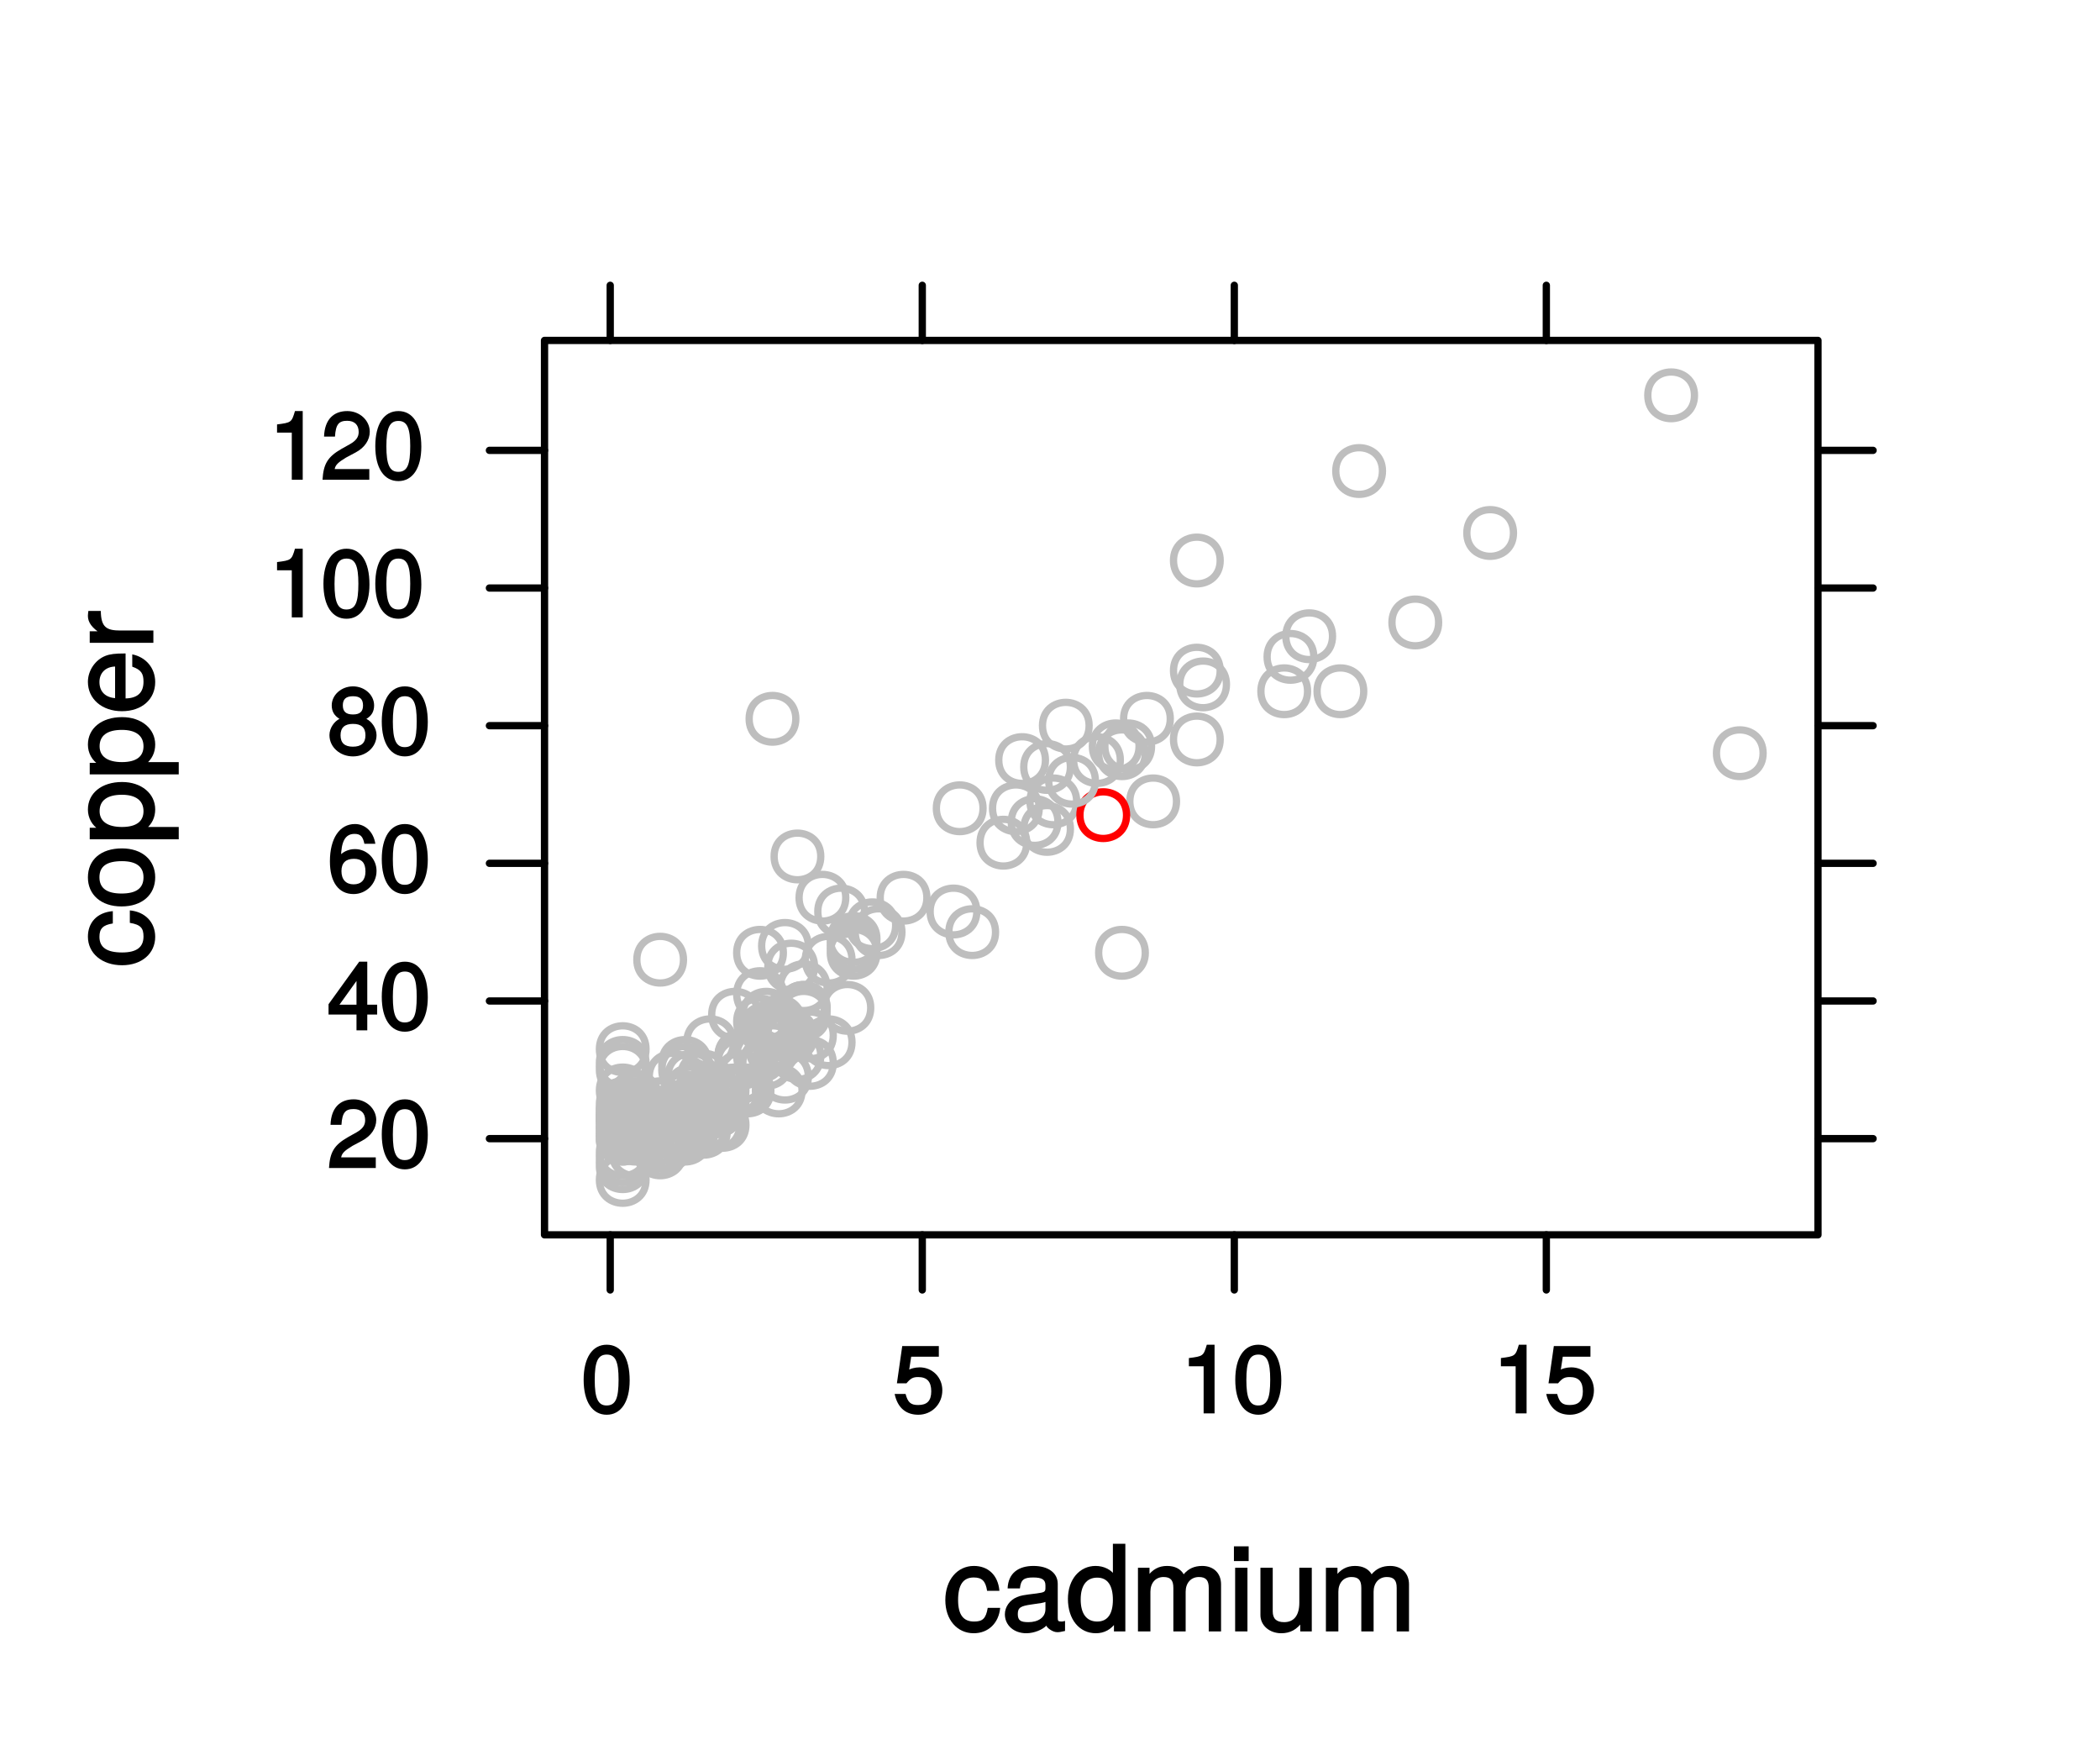 <?xml version="1.0" encoding="UTF-8"?>
<svg xmlns="http://www.w3.org/2000/svg" xmlns:xlink="http://www.w3.org/1999/xlink" width="216pt" height="180pt" viewBox="0 0 216 180" version="1.1">
<defs>
<g>
<symbol overflow="visible" id="glyph0-0">
<path style="stroke:none;" d=""/>
</symbol>
<symbol overflow="visible" id="glyph0-1">
<path style="stroke:none;" d="M 5.719 -2.422 L 4.594 -2.422 C 4.406 -1.281 4.031 -1.016 3.188 -1.016 C 2.078 -1.016 1.547 -1.734 1.547 -3.219 C 1.547 -4.781 2.062 -5.547 3.156 -5.547 C 4 -5.547 4.375 -5.188 4.531 -4.172 L 5.797 -4.172 C 5.656 -5.844 4.578 -6.734 3.172 -6.734 C 1.469 -6.734 0.234 -5.297 0.234 -3.219 C 0.234 -1.188 1.453 0.188 3.156 0.188 C 4.656 0.188 5.734 -0.859 5.875 -2.422 Z M 5.719 -2.422 "/>
</symbol>
<symbol overflow="visible" id="glyph0-2">
<path style="stroke:none;" d="M 6.547 -0.156 L 6.547 -1.078 C 6.312 -1.016 6.266 -1.016 6.203 -1.016 C 5.859 -1.016 5.797 -1.062 5.797 -1.375 L 5.797 -4.891 C 5.797 -6 4.844 -6.734 3.297 -6.734 C 1.781 -6.734 0.703 -6.016 0.641 -4.422 L 1.906 -4.422 C 2 -5.328 2.328 -5.547 3.266 -5.547 C 4.156 -5.547 4.531 -5.344 4.531 -4.734 L 4.531 -4.469 C 4.531 -4.062 4.422 -4.016 3.625 -3.906 C 2.203 -3.734 1.984 -3.688 1.609 -3.531 C 0.875 -3.234 0.359 -2.531 0.359 -1.766 C 0.359 -0.625 1.297 0.188 2.562 0.188 C 3.375 0.188 4.25 -0.188 4.625 -0.594 C 4.672 -0.391 5.25 0.078 5.734 0.078 C 5.938 0.078 6.094 0.062 6.547 -0.047 Z M 4.531 -2.297 C 4.531 -1.406 3.75 -0.953 2.781 -0.953 C 2 -0.953 1.688 -1.109 1.688 -1.781 C 1.688 -2.453 1.984 -2.609 3.062 -2.766 C 4.109 -2.906 4.328 -2.953 4.531 -3.031 Z M 4.531 -2.297 "/>
</symbol>
<symbol overflow="visible" id="glyph0-3">
<path style="stroke:none;" d="M 6.078 -0.125 L 6.078 -9.016 L 4.797 -9.016 L 4.797 -5.625 L 5.047 -5.719 C 4.625 -6.359 3.859 -6.734 3.016 -6.734 C 1.375 -6.734 0.172 -5.344 0.172 -3.344 C 0.172 -1.219 1.359 0.188 3.047 0.188 C 3.906 0.188 4.609 -0.188 5.141 -0.953 L 4.906 -1.062 L 4.906 0 L 6.078 0 Z M 4.797 -3.25 C 4.797 -1.797 4.25 -1.016 3.188 -1.016 C 2.094 -1.016 1.484 -1.812 1.484 -3.281 C 1.484 -4.734 2.094 -5.531 3.188 -5.531 C 4.266 -5.531 4.797 -4.703 4.797 -3.25 Z M 4.797 -3.25 "/>
</symbol>
<symbol overflow="visible" id="glyph0-4">
<path style="stroke:none;" d="M 9.25 -0.125 L 9.25 -4.844 C 9.25 -5.969 8.5 -6.734 7.312 -6.734 C 6.484 -6.734 5.875 -6.438 5.406 -5.875 C 5.109 -6.406 4.516 -6.734 3.703 -6.734 C 2.859 -6.734 2.203 -6.391 1.656 -5.625 L 1.891 -5.531 L 1.891 -6.547 L 0.703 -6.547 L 0.703 0 L 1.984 0 L 1.984 -4.078 C 1.984 -4.984 2.516 -5.594 3.328 -5.594 C 4.062 -5.594 4.344 -5.266 4.344 -4.469 L 4.344 0 L 5.609 0 L 5.609 -4.078 C 5.609 -4.984 6.156 -5.594 6.969 -5.594 C 7.703 -5.594 7.984 -5.25 7.984 -4.469 L 7.984 0 L 9.25 0 Z M 9.25 -0.125 "/>
</symbol>
<symbol overflow="visible" id="glyph0-5">
<path style="stroke:none;" d="M 1.969 -0.125 L 1.969 -6.547 L 0.703 -6.547 L 0.703 0 L 1.969 0 Z M 2.094 -7.375 L 2.094 -8.75 L 0.578 -8.75 L 0.578 -7.234 L 2.094 -7.234 Z M 2.094 -7.375 "/>
</symbol>
<symbol overflow="visible" id="glyph0-6">
<path style="stroke:none;" d="M 5.922 -0.125 L 5.922 -6.547 L 4.641 -6.547 L 4.641 -2.953 C 4.641 -1.672 4.109 -0.953 3.078 -0.953 C 2.281 -0.953 1.906 -1.312 1.906 -2.062 L 1.906 -6.547 L 0.641 -6.547 L 0.641 -1.672 C 0.641 -0.625 1.562 0.188 2.781 0.188 C 3.703 0.188 4.391 -0.188 4.984 -1.016 L 4.734 -1.109 L 4.734 0 L 5.922 0 Z M 5.922 -0.125 "/>
</symbol>
<symbol overflow="visible" id="glyph1-0">
<path style="stroke:none;" d=""/>
</symbol>
<symbol overflow="visible" id="glyph1-1">
<path style="stroke:none;" d="M -2.422 -5.719 L -2.422 -4.594 C -1.281 -4.406 -1.016 -4.031 -1.016 -3.188 C -1.016 -2.078 -1.734 -1.547 -3.219 -1.547 C -4.781 -1.547 -5.547 -2.062 -5.547 -3.156 C -5.547 -4 -5.188 -4.375 -4.172 -4.531 L -4.172 -5.797 C -5.844 -5.656 -6.734 -4.578 -6.734 -3.172 C -6.734 -1.469 -5.297 -0.234 -3.219 -0.234 C -1.188 -0.234 0.188 -1.453 0.188 -3.156 C 0.188 -4.656 -0.859 -5.734 -2.422 -5.875 Z M -2.422 -5.719 "/>
</symbol>
<symbol overflow="visible" id="glyph1-2">
<path style="stroke:none;" d="M -3.234 -6.25 C -5.406 -6.25 -6.734 -5.078 -6.734 -3.266 C -6.734 -1.5 -5.391 -0.281 -3.281 -0.281 C -1.156 -0.281 0.188 -1.484 0.188 -3.281 C 0.188 -5.047 -1.156 -6.25 -3.234 -6.25 Z M -3.234 -4.938 C -1.766 -4.938 -1.016 -4.375 -1.016 -3.281 C -1.016 -2.156 -1.75 -1.609 -3.281 -1.609 C -4.781 -1.609 -5.547 -2.156 -5.547 -3.281 C -5.547 -4.406 -4.797 -4.938 -3.234 -4.938 Z M -3.234 -4.938 "/>
</symbol>
<symbol overflow="visible" id="glyph1-3">
<path style="stroke:none;" d="M -3.219 -6.406 C -5.328 -6.406 -6.734 -5.25 -6.734 -3.578 C -6.734 -2.719 -6.312 -1.938 -5.562 -1.469 L -5.469 -1.703 L -6.547 -1.703 L -6.547 -0.516 L 2.609 -0.516 L 2.609 -1.781 L -0.891 -1.781 L -0.797 -1.547 C -0.141 -2.078 0.188 -2.766 0.188 -3.594 C 0.188 -5.203 -1.219 -6.406 -3.219 -6.406 Z M -3.234 -5.094 C -1.812 -5.094 -1.016 -4.5 -1.016 -3.406 C -1.016 -2.359 -1.75 -1.781 -3.234 -1.781 C -4.703 -1.781 -5.531 -2.359 -5.531 -3.406 C -5.531 -4.516 -4.734 -5.094 -3.234 -5.094 Z M -3.234 -5.094 "/>
</symbol>
<symbol overflow="visible" id="glyph1-4">
<path style="stroke:none;" d="M -2.984 -6.281 C -3.906 -6.281 -4.469 -6.219 -4.938 -6.031 C -5.969 -5.625 -6.734 -4.531 -6.734 -3.359 C -6.734 -1.609 -5.297 -0.344 -3.234 -0.344 C -1.172 -0.344 0.188 -1.578 0.188 -3.344 C 0.188 -4.781 -0.766 -5.906 -2.172 -6.188 L -2.172 -4.922 C -1.219 -4.594 -1.016 -4.172 -1.016 -3.375 C -1.016 -2.328 -1.547 -1.688 -2.859 -1.656 L -2.859 -6.281 Z M -3.781 -5.188 C -3.781 -5.188 -3.922 -4.984 -3.938 -4.984 L -3.938 -1.688 C -4.922 -1.766 -5.547 -2.344 -5.547 -3.344 C -5.547 -4.328 -4.859 -4.938 -3.875 -4.938 Z M -3.781 -5.188 "/>
</symbol>
<symbol overflow="visible" id="glyph1-5">
<path style="stroke:none;" d="M -5.547 -3.984 L -6.688 -3.984 C -6.719 -3.688 -6.734 -3.594 -6.734 -3.469 C -6.734 -2.812 -6.312 -2.219 -5.375 -1.641 L -5.281 -1.891 L -6.547 -1.891 L -6.547 -0.703 L 0 -0.703 L 0 -1.969 L -3.391 -1.969 C -4.812 -1.969 -5.391 -2.297 -5.406 -3.984 Z M -5.547 -3.984 "/>
</symbol>
<symbol overflow="visible" id="glyph2-0">
<path style="stroke:none;" d=""/>
</symbol>
<symbol overflow="visible" id="glyph2-1">
<path style="stroke:none;" d="M 5.031 -4.938 C 5.031 -6.078 4.016 -7.062 2.719 -7.062 C 1.328 -7.062 0.391 -6.219 0.328 -4.438 L 1.453 -4.438 C 1.531 -5.703 1.859 -6.062 2.703 -6.062 C 3.469 -6.062 3.891 -5.641 3.891 -4.906 C 3.891 -4.375 3.609 -4.016 3.016 -3.672 L 2.125 -3.172 C 0.703 -2.359 0.266 -1.625 0.172 0 L 4.984 0 L 4.984 -1.094 L 1.422 -1.094 C 1.5 -1.516 1.766 -1.781 2.594 -2.281 L 3.562 -2.797 C 4.516 -3.297 5.031 -4.094 5.031 -4.938 Z M 5.031 -4.938 "/>
</symbol>
<symbol overflow="visible" id="glyph2-2">
<path style="stroke:none;" d="M 5 -3.391 C 5 -5.75 4.109 -7.062 2.641 -7.062 C 1.172 -7.062 0.266 -5.734 0.266 -3.453 C 0.266 -1.156 1.188 0.141 2.641 0.141 C 4.078 0.141 5 -1.156 5 -3.391 Z M 3.859 -3.469 C 3.859 -1.547 3.562 -0.812 2.625 -0.812 C 1.734 -0.812 1.406 -1.578 1.406 -3.438 C 1.406 -5.312 1.734 -6.047 2.641 -6.047 C 3.547 -6.047 3.859 -5.297 3.859 -3.469 Z M 3.859 -3.469 "/>
</symbol>
<symbol overflow="visible" id="glyph2-3">
<path style="stroke:none;" d="M 5.125 -1.75 L 5.125 -2.641 L 4.109 -2.641 L 4.109 -7.062 L 3.281 -7.062 L 0.125 -2.688 L 0.125 -1.625 L 3 -1.625 L 3 0 L 4.109 0 L 4.109 -1.625 L 5.125 -1.625 Z M 3.141 -2.641 L 1.25 -2.641 L 3.234 -5.406 L 3 -5.484 L 3 -2.641 Z M 3.141 -2.641 "/>
</symbol>
<symbol overflow="visible" id="glyph2-4">
<path style="stroke:none;" d="M 5.062 -2.234 C 5.062 -3.5 4.062 -4.484 2.844 -4.484 C 2.172 -4.484 1.531 -4.188 1.172 -3.688 L 1.406 -3.594 C 1.422 -5.25 1.828 -6.047 2.797 -6.047 C 3.391 -6.047 3.656 -5.797 3.812 -5.031 L 4.938 -5.031 C 4.75 -6.266 3.891 -7.062 2.844 -7.062 C 1.266 -7.062 0.266 -5.594 0.266 -3.219 C 0.266 -1.109 1.141 0.141 2.703 0.141 C 3.984 0.141 5.062 -0.906 5.062 -2.234 Z M 3.922 -2.172 C 3.922 -1.312 3.484 -0.859 2.703 -0.859 C 1.922 -0.859 1.453 -1.344 1.453 -2.219 C 1.453 -3.062 1.906 -3.484 2.734 -3.484 C 3.547 -3.484 3.922 -3.078 3.922 -2.172 Z M 3.922 -2.172 "/>
</symbol>
<symbol overflow="visible" id="glyph2-5">
<path style="stroke:none;" d="M 5.062 -2.047 C 5.062 -2.797 4.531 -3.469 4.016 -3.719 C 4.547 -4.031 4.812 -4.469 4.812 -5.109 C 4.812 -6.172 3.844 -7.062 2.641 -7.062 C 1.438 -7.062 0.453 -6.172 0.453 -5.109 C 0.453 -4.484 0.719 -4.047 1.25 -3.719 C 0.734 -3.469 0.219 -2.797 0.219 -2.047 C 0.219 -0.812 1.297 0.141 2.641 0.141 C 3.984 0.141 5.062 -0.812 5.062 -2.047 Z M 3.672 -5.094 C 3.672 -4.469 3.344 -4.172 2.641 -4.172 C 1.922 -4.172 1.594 -4.469 1.594 -5.109 C 1.594 -5.75 1.922 -6.047 2.641 -6.047 C 3.359 -6.047 3.672 -5.75 3.672 -5.094 Z M 3.922 -2.031 C 3.922 -1.234 3.484 -0.859 2.625 -0.859 C 1.797 -0.859 1.359 -1.234 1.359 -2.031 C 1.359 -2.828 1.797 -3.203 2.641 -3.203 C 3.484 -3.203 3.922 -2.828 3.922 -2.031 Z M 3.922 -2.031 "/>
</symbol>
<symbol overflow="visible" id="glyph2-6">
<path style="stroke:none;" d="M 3.469 -0.125 L 3.469 -7.062 L 2.672 -7.062 C 2.328 -5.891 2.281 -5.875 0.828 -5.688 L 0.828 -4.844 L 2.344 -4.844 L 2.344 0 L 3.469 0 Z M 3.469 -0.125 "/>
</symbol>
<symbol overflow="visible" id="glyph2-7">
<path style="stroke:none;" d="M 5.062 -2.375 C 5.062 -3.719 4.031 -4.734 2.719 -4.734 C 2.25 -4.734 1.75 -4.578 1.656 -4.5 L 1.859 -5.828 L 4.703 -5.828 L 4.703 -6.922 L 0.938 -6.922 L 0.391 -3.094 L 1.375 -3.094 C 1.812 -3.609 2.047 -3.734 2.578 -3.734 C 3.484 -3.734 3.922 -3.266 3.922 -2.266 C 3.922 -1.281 3.484 -0.859 2.578 -0.859 C 1.828 -0.859 1.516 -1.109 1.281 -2 L 0.156 -2 C 0.469 -0.516 1.375 0.141 2.594 0.141 C 3.969 0.141 5.062 -0.938 5.062 -2.375 Z M 5.062 -2.375 "/>
</symbol>
</g>
</defs>
<g id="surface1831">
<rect x="0" y="0" width="216" height="180" style="fill:rgb(100%,100%,100%);fill-opacity:1;stroke:none;"/>
<g style="fill:rgb(0%,0%,0%);fill-opacity:1;">
  <use xlink:href="#glyph0-1" x="97" y="167.776"/>
  <use xlink:href="#glyph0-2" x="103" y="167.776"/>
  <use xlink:href="#glyph0-3" x="109.672" y="167.776"/>
  <use xlink:href="#glyph0-4" x="116.344" y="167.776"/>
  <use xlink:href="#glyph0-5" x="126.34" y="167.776"/>
  <use xlink:href="#glyph0-6" x="129.004" y="167.776"/>
  <use xlink:href="#glyph0-4" x="135.676" y="167.776"/>
</g>
<g style="fill:rgb(0%,0%,0%);fill-opacity:1;">
  <use xlink:href="#glyph1-1" x="15.776" y="99.5"/>
  <use xlink:href="#glyph1-2" x="15.776" y="93.5"/>
  <use xlink:href="#glyph1-3" x="15.776" y="86.828"/>
  <use xlink:href="#glyph1-3" x="15.776" y="80.156"/>
  <use xlink:href="#glyph1-4" x="15.776" y="73.484"/>
  <use xlink:href="#glyph1-5" x="15.776" y="66.812"/>
</g>
<path style="fill:none;stroke-width:0.75;stroke-linecap:round;stroke-linejoin:round;stroke:rgb(0%,0%,0%);stroke-opacity:1;stroke-miterlimit:10;" d="M 62.766 35.008 L 62.766 29.34 "/>
<path style="fill:none;stroke-width:0.75;stroke-linecap:round;stroke-linejoin:round;stroke:rgb(0%,0%,0%);stroke-opacity:1;stroke-miterlimit:10;" d="M 94.863 35.008 L 94.863 29.34 "/>
<path style="fill:none;stroke-width:0.75;stroke-linecap:round;stroke-linejoin:round;stroke:rgb(0%,0%,0%);stroke-opacity:1;stroke-miterlimit:10;" d="M 126.957 35.008 L 126.957 29.34 "/>
<path style="fill:none;stroke-width:0.75;stroke-linecap:round;stroke-linejoin:round;stroke:rgb(0%,0%,0%);stroke-opacity:1;stroke-miterlimit:10;" d="M 159.051 35.008 L 159.051 29.34 "/>
<path style="fill:none;stroke-width:0.75;stroke-linecap:round;stroke-linejoin:round;stroke:rgb(0%,0%,0%);stroke-opacity:1;stroke-miterlimit:10;" d="M 56.008 117.098 L 50.34 117.098 "/>
<path style="fill:none;stroke-width:0.75;stroke-linecap:round;stroke-linejoin:round;stroke:rgb(0%,0%,0%);stroke-opacity:1;stroke-miterlimit:10;" d="M 56.008 102.941 L 50.34 102.941 "/>
<path style="fill:none;stroke-width:0.75;stroke-linecap:round;stroke-linejoin:round;stroke:rgb(0%,0%,0%);stroke-opacity:1;stroke-miterlimit:10;" d="M 56.008 88.785 L 50.34 88.785 "/>
<path style="fill:none;stroke-width:0.75;stroke-linecap:round;stroke-linejoin:round;stroke:rgb(0%,0%,0%);stroke-opacity:1;stroke-miterlimit:10;" d="M 56.008 74.629 L 50.34 74.629 "/>
<path style="fill:none;stroke-width:0.75;stroke-linecap:round;stroke-linejoin:round;stroke:rgb(0%,0%,0%);stroke-opacity:1;stroke-miterlimit:10;" d="M 56.008 60.473 L 50.34 60.473 "/>
<path style="fill:none;stroke-width:0.75;stroke-linecap:round;stroke-linejoin:round;stroke:rgb(0%,0%,0%);stroke-opacity:1;stroke-miterlimit:10;" d="M 56.008 46.316 L 50.34 46.316 "/>
<g style="fill:rgb(0%,0%,0%);fill-opacity:1;">
  <use xlink:href="#glyph2-1" x="33.668" y="120.117"/>
  <use xlink:href="#glyph2-2" x="39.002" y="120.117"/>
</g>
<g style="fill:rgb(0%,0%,0%);fill-opacity:1;">
  <use xlink:href="#glyph2-3" x="33.668" y="105.961"/>
  <use xlink:href="#glyph2-2" x="39.002" y="105.961"/>
</g>
<g style="fill:rgb(0%,0%,0%);fill-opacity:1;">
  <use xlink:href="#glyph2-4" x="33.668" y="91.805"/>
  <use xlink:href="#glyph2-2" x="39.002" y="91.805"/>
</g>
<g style="fill:rgb(0%,0%,0%);fill-opacity:1;">
  <use xlink:href="#glyph2-5" x="33.668" y="77.648"/>
  <use xlink:href="#glyph2-2" x="39.002" y="77.648"/>
</g>
<g style="fill:rgb(0%,0%,0%);fill-opacity:1;">
  <use xlink:href="#glyph2-6" x="27.668" y="63.492"/>
  <use xlink:href="#glyph2-2" x="33.002" y="63.492"/>
  <use xlink:href="#glyph2-2" x="38.336" y="63.492"/>
</g>
<g style="fill:rgb(0%,0%,0%);fill-opacity:1;">
  <use xlink:href="#glyph2-6" x="27.668" y="49.336"/>
  <use xlink:href="#glyph2-1" x="33.002" y="49.336"/>
  <use xlink:href="#glyph2-2" x="38.336" y="49.336"/>
</g>
<path style="fill:none;stroke-width:0.75;stroke-linecap:round;stroke-linejoin:round;stroke:rgb(0%,0%,0%);stroke-opacity:1;stroke-miterlimit:10;" d="M 62.766 126.992 L 62.766 132.66 "/>
<path style="fill:none;stroke-width:0.75;stroke-linecap:round;stroke-linejoin:round;stroke:rgb(0%,0%,0%);stroke-opacity:1;stroke-miterlimit:10;" d="M 94.863 126.992 L 94.863 132.66 "/>
<path style="fill:none;stroke-width:0.75;stroke-linecap:round;stroke-linejoin:round;stroke:rgb(0%,0%,0%);stroke-opacity:1;stroke-miterlimit:10;" d="M 126.957 126.992 L 126.957 132.66 "/>
<path style="fill:none;stroke-width:0.75;stroke-linecap:round;stroke-linejoin:round;stroke:rgb(0%,0%,0%);stroke-opacity:1;stroke-miterlimit:10;" d="M 159.051 126.992 L 159.051 132.66 "/>
<g style="fill:rgb(0%,0%,0%);fill-opacity:1;">
  <use xlink:href="#glyph2-2" x="59.766" y="145.352"/>
</g>
<g style="fill:rgb(0%,0%,0%);fill-opacity:1;">
  <use xlink:href="#glyph2-7" x="91.863" y="145.352"/>
</g>
<g style="fill:rgb(0%,0%,0%);fill-opacity:1;">
  <use xlink:href="#glyph2-6" x="121.457" y="145.352"/>
  <use xlink:href="#glyph2-2" x="126.791" y="145.352"/>
</g>
<g style="fill:rgb(0%,0%,0%);fill-opacity:1;">
  <use xlink:href="#glyph2-6" x="153.551" y="145.352"/>
  <use xlink:href="#glyph2-7" x="158.885" y="145.352"/>
</g>
<path style="fill:none;stroke-width:0.75;stroke-linecap:round;stroke-linejoin:round;stroke:rgb(0%,0%,0%);stroke-opacity:1;stroke-miterlimit:10;" d="M 186.992 117.098 L 192.66 117.098 "/>
<path style="fill:none;stroke-width:0.75;stroke-linecap:round;stroke-linejoin:round;stroke:rgb(0%,0%,0%);stroke-opacity:1;stroke-miterlimit:10;" d="M 186.992 102.941 L 192.66 102.941 "/>
<path style="fill:none;stroke-width:0.75;stroke-linecap:round;stroke-linejoin:round;stroke:rgb(0%,0%,0%);stroke-opacity:1;stroke-miterlimit:10;" d="M 186.992 88.785 L 192.66 88.785 "/>
<path style="fill:none;stroke-width:0.75;stroke-linecap:round;stroke-linejoin:round;stroke:rgb(0%,0%,0%);stroke-opacity:1;stroke-miterlimit:10;" d="M 186.992 74.629 L 192.66 74.629 "/>
<path style="fill:none;stroke-width:0.75;stroke-linecap:round;stroke-linejoin:round;stroke:rgb(0%,0%,0%);stroke-opacity:1;stroke-miterlimit:10;" d="M 186.992 60.473 L 192.66 60.473 "/>
<path style="fill:none;stroke-width:0.75;stroke-linecap:round;stroke-linejoin:round;stroke:rgb(0%,0%,0%);stroke-opacity:1;stroke-miterlimit:10;" d="M 186.992 46.316 L 192.66 46.316 "/>
<path style="fill:none;stroke-width:0.75;stroke-linecap:round;stroke-linejoin:round;stroke:rgb(74.51%,74.51%,74.51%);stroke-opacity:1;stroke-miterlimit:10;" d="M 140.27 71.09 C 140.27 74.289 135.469 74.289 135.469 71.09 C 135.469 67.891 140.27 67.891 140.27 71.09 "/>
<path style="fill:none;stroke-width:0.75;stroke-linecap:round;stroke-linejoin:round;stroke:rgb(74.51%,74.51%,74.51%);stroke-opacity:1;stroke-miterlimit:10;" d="M 120.371 73.922 C 120.371 77.121 115.57 77.121 115.57 73.922 C 115.57 70.723 120.371 70.723 120.371 73.922 "/>
<path style="fill:none;stroke-width:0.75;stroke-linecap:round;stroke-linejoin:round;stroke:rgb(74.51%,74.51%,74.51%);stroke-opacity:1;stroke-miterlimit:10;" d="M 106.891 83.125 C 106.891 86.324 102.09 86.324 102.09 83.125 C 102.09 79.922 106.891 79.922 106.891 83.125 "/>
<path style="fill:none;stroke-width:0.75;stroke-linecap:round;stroke-linejoin:round;stroke:rgb(74.51%,74.51%,74.51%);stroke-opacity:1;stroke-miterlimit:10;" d="M 81.855 73.922 C 81.855 77.121 77.055 77.121 77.055 73.922 C 77.055 70.723 81.855 70.723 81.855 73.922 "/>
<path style="fill:none;stroke-width:0.75;stroke-linecap:round;stroke-linejoin:round;stroke:rgb(74.51%,74.51%,74.51%);stroke-opacity:1;stroke-miterlimit:10;" d="M 83.141 97.277 C 83.141 100.48 78.34 100.48 78.34 97.277 C 78.34 94.078 83.141 94.078 83.141 97.277 "/>
<path style="fill:none;stroke-width:0.75;stroke-linecap:round;stroke-linejoin:round;stroke:rgb(74.51%,74.51%,74.51%);stroke-opacity:1;stroke-miterlimit:10;" d="M 84.422 88.078 C 84.422 91.277 79.625 91.277 79.625 88.078 C 79.625 84.879 84.422 84.879 84.422 88.078 "/>
<path style="fill:none;stroke-width:0.75;stroke-linecap:round;stroke-linejoin:round;stroke:rgb(74.51%,74.51%,74.51%);stroke-opacity:1;stroke-miterlimit:10;" d="M 85.707 109.312 C 85.707 112.512 80.906 112.512 80.906 109.312 C 80.906 106.113 85.707 106.113 85.707 109.312 "/>
<path style="fill:none;stroke-width:0.75;stroke-linecap:round;stroke-linejoin:round;stroke:rgb(74.51%,74.51%,74.51%);stroke-opacity:1;stroke-miterlimit:10;" d="M 83.141 110.727 C 83.141 113.926 78.34 113.926 78.34 110.727 C 78.34 107.527 83.141 107.527 83.141 110.727 "/>
<path style="fill:none;stroke-width:0.75;stroke-linecap:round;stroke-linejoin:round;stroke:rgb(74.51%,74.51%,74.51%);stroke-opacity:1;stroke-miterlimit:10;" d="M 80.574 105.066 C 80.574 108.266 75.773 108.266 75.773 105.066 C 75.773 101.863 80.574 101.863 80.574 105.066 "/>
<path style="fill:none;stroke-width:0.75;stroke-linecap:round;stroke-linejoin:round;stroke:rgb(74.51%,74.51%,74.51%);stroke-opacity:1;stroke-miterlimit:10;" d="M 75.438 114.266 C 75.438 117.465 70.637 117.465 70.637 114.266 C 70.637 111.066 75.438 111.066 75.438 114.266 "/>
<path style="fill:none;stroke-width:0.75;stroke-linecap:round;stroke-linejoin:round;stroke:rgb(74.51%,74.51%,74.51%);stroke-opacity:1;stroke-miterlimit:10;" d="M 74.152 113.559 C 74.152 116.758 69.352 116.758 69.352 113.559 C 69.352 110.359 74.152 110.359 74.152 113.559 "/>
<path style="fill:none;stroke-width:0.75;stroke-linecap:round;stroke-linejoin:round;stroke:rgb(74.51%,74.51%,74.51%);stroke-opacity:1;stroke-miterlimit:10;" d="M 76.723 113.559 C 76.723 116.758 71.922 116.758 71.922 113.559 C 71.922 110.359 76.723 110.359 76.723 113.559 "/>
<path style="fill:none;stroke-width:0.75;stroke-linecap:round;stroke-linejoin:round;stroke:rgb(74.51%,74.51%,74.51%);stroke-opacity:1;stroke-miterlimit:10;" d="M 137.059 65.43 C 137.059 68.629 132.258 68.629 132.258 65.43 C 132.258 62.23 137.059 62.23 137.059 65.43 "/>
<path style="fill:none;stroke-width:0.75;stroke-linecap:round;stroke-linejoin:round;stroke:rgb(74.51%,74.51%,74.51%);stroke-opacity:1;stroke-miterlimit:10;" d="M 81.215 109.312 C 81.215 112.512 76.414 112.512 76.414 109.312 C 76.414 106.113 81.215 106.113 81.215 109.312 "/>
<path style="fill:none;stroke-width:0.75;stroke-linecap:round;stroke-linejoin:round;stroke:rgb(74.51%,74.51%,74.51%);stroke-opacity:1;stroke-miterlimit:10;" d="M 78.004 112.145 C 78.004 115.344 73.203 115.344 73.203 112.145 C 73.203 108.941 78.004 108.941 78.004 112.145 "/>
<path style="fill:none;stroke-width:0.75;stroke-linecap:round;stroke-linejoin:round;stroke:rgb(74.51%,74.51%,74.51%);stroke-opacity:1;stroke-miterlimit:10;" d="M 126.148 70.383 C 126.148 73.582 121.348 73.582 121.348 70.383 C 121.348 67.184 126.148 67.184 126.148 70.383 "/>
<path style="fill:none;stroke-width:0.75;stroke-linecap:round;stroke-linejoin:round;stroke:rgb(74.51%,74.51%,74.51%);stroke-opacity:1;stroke-miterlimit:10;" d="M 110.098 78.875 C 110.098 82.078 105.301 82.078 105.301 78.875 C 105.301 75.676 110.098 75.676 110.098 78.875 "/>
<path style="fill:none;stroke-width:0.75;stroke-linecap:round;stroke-linejoin:round;stroke:rgb(74.51%,74.51%,74.51%);stroke-opacity:1;stroke-miterlimit:10;" d="M 110.742 82.414 C 110.742 85.617 105.941 85.617 105.941 82.414 C 105.941 79.215 110.742 79.215 110.742 82.414 "/>
<path style="fill:none;stroke-width:0.75;stroke-linecap:round;stroke-linejoin:round;stroke:rgb(74.51%,74.51%,74.51%);stroke-opacity:1;stroke-miterlimit:10;" d="M 121.012 82.414 C 121.012 85.617 116.211 85.617 116.211 82.414 C 116.211 79.215 121.012 79.215 121.012 82.414 "/>
<path style="fill:none;stroke-width:0.75;stroke-linecap:round;stroke-linejoin:round;stroke:rgb(74.51%,74.51%,74.51%);stroke-opacity:1;stroke-miterlimit:10;" d="M 147.973 64.012 C 147.973 67.215 143.172 67.215 143.172 64.012 C 143.172 60.812 147.973 60.812 147.973 64.012 "/>
<path style="fill:none;stroke-width:0.75;stroke-linecap:round;stroke-linejoin:round;stroke:rgb(74.51%,74.51%,74.51%);stroke-opacity:1;stroke-miterlimit:10;" d="M 100.473 93.738 C 100.473 96.941 95.672 96.941 95.672 93.738 C 95.672 90.539 100.473 90.539 100.473 93.738 "/>
<path style="fill:none;stroke-width:0.75;stroke-linecap:round;stroke-linejoin:round;stroke:rgb(74.51%,74.51%,74.51%);stroke-opacity:1;stroke-miterlimit:10;" d="M 83.141 106.48 C 83.141 109.68 78.34 109.68 78.34 106.48 C 78.34 103.281 83.141 103.281 83.141 106.48 "/>
<path style="fill:none;stroke-width:0.75;stroke-linecap:round;stroke-linejoin:round;stroke:rgb(74.51%,74.51%,74.51%);stroke-opacity:1;stroke-miterlimit:10;" d="M 83.781 106.48 C 83.781 109.68 78.98 109.68 78.98 106.48 C 78.98 103.281 83.781 103.281 83.781 106.48 "/>
<path style="fill:none;stroke-width:0.75;stroke-linecap:round;stroke-linejoin:round;stroke:rgb(74.51%,74.51%,74.51%);stroke-opacity:1;stroke-miterlimit:10;" d="M 76.078 114.266 C 76.078 117.465 71.277 117.465 71.277 114.266 C 71.277 111.066 76.078 111.066 76.078 114.266 "/>
<path style="fill:none;stroke-width:0.75;stroke-linecap:round;stroke-linejoin:round;stroke:rgb(74.51%,74.51%,74.51%);stroke-opacity:1;stroke-miterlimit:10;" d="M 74.152 112.852 C 74.152 116.051 69.352 116.051 69.352 112.852 C 69.352 109.652 74.152 109.652 74.152 112.852 "/>
<path style="fill:none;stroke-width:0.75;stroke-linecap:round;stroke-linejoin:round;stroke:rgb(74.51%,74.51%,74.51%);stroke-opacity:1;stroke-miterlimit:10;" d="M 74.797 115.684 C 74.797 118.883 69.996 118.883 69.996 115.684 C 69.996 112.48 74.797 112.48 74.797 115.684 "/>
<path style="fill:none;stroke-width:0.75;stroke-linecap:round;stroke-linejoin:round;stroke:rgb(74.51%,74.51%,74.51%);stroke-opacity:1;stroke-miterlimit:10;" d="M 73.512 112.145 C 73.512 115.344 68.711 115.344 68.711 112.145 C 68.711 108.941 73.512 108.941 73.512 112.145 "/>
<path style="fill:none;stroke-width:0.75;stroke-linecap:round;stroke-linejoin:round;stroke:rgb(74.51%,74.51%,74.51%);stroke-opacity:1;stroke-miterlimit:10;" d="M 73.512 114.266 C 73.512 117.465 68.711 117.465 68.711 114.266 C 68.711 111.066 73.512 111.066 73.512 114.266 "/>
<path style="fill:none;stroke-width:0.75;stroke-linecap:round;stroke-linejoin:round;stroke:rgb(74.51%,74.51%,74.51%);stroke-opacity:1;stroke-miterlimit:10;" d="M 76.723 115.684 C 76.723 118.883 71.922 118.883 71.922 115.684 C 71.922 112.48 76.723 112.48 76.723 115.684 "/>
<path style="fill:none;stroke-width:0.75;stroke-linecap:round;stroke-linejoin:round;stroke:rgb(74.51%,74.51%,74.51%);stroke-opacity:1;stroke-miterlimit:10;" d="M 74.797 116.391 C 74.797 119.59 69.996 119.59 69.996 116.391 C 69.996 113.188 74.797 113.188 74.797 116.391 "/>
<path style="fill:none;stroke-width:0.75;stroke-linecap:round;stroke-linejoin:round;stroke:rgb(74.51%,74.51%,74.51%);stroke-opacity:1;stroke-miterlimit:10;" d="M 73.512 110.727 C 73.512 113.926 68.711 113.926 68.711 110.727 C 68.711 107.527 73.512 107.527 73.512 110.727 "/>
<path style="fill:none;stroke-width:0.75;stroke-linecap:round;stroke-linejoin:round;stroke:rgb(74.51%,74.51%,74.51%);stroke-opacity:1;stroke-miterlimit:10;" d="M 73.512 116.391 C 73.512 119.59 68.711 119.59 68.711 116.391 C 68.711 113.188 73.512 113.188 73.512 116.391 "/>
<path style="fill:none;stroke-width:0.75;stroke-linecap:round;stroke-linejoin:round;stroke:rgb(74.51%,74.51%,74.51%);stroke-opacity:1;stroke-miterlimit:10;" d="M 78.648 112.145 C 78.648 115.344 73.848 115.344 73.848 112.145 C 73.848 108.941 78.648 108.941 78.648 112.145 "/>
<path style="fill:none;stroke-width:0.75;stroke-linecap:round;stroke-linejoin:round;stroke:rgb(74.51%,74.51%,74.51%);stroke-opacity:1;stroke-miterlimit:10;" d="M 72.871 112.852 C 72.871 116.051 68.07 116.051 68.07 112.852 C 68.07 109.652 72.871 109.652 72.871 112.852 "/>
<path style="fill:none;stroke-width:0.75;stroke-linecap:round;stroke-linejoin:round;stroke:rgb(74.51%,74.51%,74.51%);stroke-opacity:1;stroke-miterlimit:10;" d="M 75.438 112.145 C 75.438 115.344 70.637 115.344 70.637 112.145 C 70.637 108.941 75.438 108.941 75.438 112.145 "/>
<path style="fill:none;stroke-width:0.75;stroke-linecap:round;stroke-linejoin:round;stroke:rgb(74.51%,74.51%,74.51%);stroke-opacity:1;stroke-miterlimit:10;" d="M 84.422 108.605 C 84.422 111.805 79.625 111.805 79.625 108.605 C 79.625 105.402 84.422 105.402 84.422 108.605 "/>
<path style="fill:none;stroke-width:0.75;stroke-linecap:round;stroke-linejoin:round;stroke:rgb(74.51%,74.51%,74.51%);stroke-opacity:1;stroke-miterlimit:10;" d="M 102.398 95.863 C 102.398 99.062 97.598 99.062 97.598 95.863 C 97.598 92.664 102.398 92.664 102.398 95.863 "/>
<path style="fill:none;stroke-width:0.75;stroke-linecap:round;stroke-linejoin:round;stroke:rgb(100%,0%,0%);stroke-opacity:1;stroke-miterlimit:10;" d="M 115.875 83.832 C 115.875 87.031 111.078 87.031 111.078 83.832 C 111.078 80.633 115.875 80.633 115.875 83.832 "/>
<path style="fill:none;stroke-width:0.75;stroke-linecap:round;stroke-linejoin:round;stroke:rgb(74.51%,74.51%,74.51%);stroke-opacity:1;stroke-miterlimit:10;" d="M 117.16 76.754 C 117.16 79.953 112.359 79.953 112.359 76.754 C 112.359 73.555 117.16 73.555 117.16 76.754 "/>
<path style="fill:none;stroke-width:0.75;stroke-linecap:round;stroke-linejoin:round;stroke:rgb(74.51%,74.51%,74.51%);stroke-opacity:1;stroke-miterlimit:10;" d="M 155.672 54.812 C 155.672 58.012 150.875 58.012 150.875 54.812 C 150.875 51.613 155.672 51.613 155.672 54.812 "/>
<path style="fill:none;stroke-width:0.75;stroke-linecap:round;stroke-linejoin:round;stroke:rgb(74.51%,74.51%,74.51%);stroke-opacity:1;stroke-miterlimit:10;" d="M 80.574 108.605 C 80.574 111.805 75.773 111.805 75.773 108.605 C 75.773 105.402 80.574 105.402 80.574 108.605 "/>
<path style="fill:none;stroke-width:0.75;stroke-linecap:round;stroke-linejoin:round;stroke:rgb(74.51%,74.51%,74.51%);stroke-opacity:1;stroke-miterlimit:10;" d="M 72.871 116.391 C 72.871 119.59 68.07 119.59 68.07 116.391 C 68.07 113.188 72.871 113.188 72.871 116.391 "/>
<path style="fill:none;stroke-width:0.75;stroke-linecap:round;stroke-linejoin:round;stroke:rgb(74.51%,74.51%,74.51%);stroke-opacity:1;stroke-miterlimit:10;" d="M 76.078 115.684 C 76.078 118.883 71.277 118.883 71.277 115.684 C 71.277 112.48 76.078 112.48 76.078 115.684 "/>
<path style="fill:none;stroke-width:0.75;stroke-linecap:round;stroke-linejoin:round;stroke:rgb(74.51%,74.51%,74.51%);stroke-opacity:1;stroke-miterlimit:10;" d="M 73.512 116.391 C 73.512 119.59 68.711 119.59 68.711 116.391 C 68.711 113.188 73.512 113.188 73.512 116.391 "/>
<path style="fill:none;stroke-width:0.75;stroke-linecap:round;stroke-linejoin:round;stroke:rgb(74.51%,74.51%,74.51%);stroke-opacity:1;stroke-miterlimit:10;" d="M 92.125 95.156 C 92.125 98.355 87.328 98.355 87.328 95.156 C 87.328 91.957 92.125 91.957 92.125 95.156 "/>
<path style="fill:none;stroke-width:0.75;stroke-linecap:round;stroke-linejoin:round;stroke:rgb(74.51%,74.51%,74.51%);stroke-opacity:1;stroke-miterlimit:10;" d="M 92.77 95.863 C 92.77 99.062 87.969 99.062 87.969 95.863 C 87.969 92.664 92.77 92.664 92.77 95.863 "/>
<path style="fill:none;stroke-width:0.75;stroke-linecap:round;stroke-linejoin:round;stroke:rgb(74.51%,74.51%,74.51%);stroke-opacity:1;stroke-miterlimit:10;" d="M 85.066 104.355 C 85.066 107.559 80.266 107.559 80.266 104.355 C 80.266 101.156 85.066 101.156 85.066 104.355 "/>
<path style="fill:none;stroke-width:0.75;stroke-linecap:round;stroke-linejoin:round;stroke:rgb(74.51%,74.51%,74.51%);stroke-opacity:1;stroke-miterlimit:10;" d="M 76.078 112.852 C 76.078 116.051 71.277 116.051 71.277 112.852 C 71.277 109.652 76.078 109.652 76.078 112.852 "/>
<path style="fill:none;stroke-width:0.75;stroke-linecap:round;stroke-linejoin:round;stroke:rgb(74.51%,74.51%,74.51%);stroke-opacity:1;stroke-miterlimit:10;" d="M 76.078 114.266 C 76.078 117.465 71.277 117.465 71.277 114.266 C 71.277 111.066 76.078 111.066 76.078 114.266 "/>
<path style="fill:none;stroke-width:0.75;stroke-linecap:round;stroke-linejoin:round;stroke:rgb(74.51%,74.51%,74.51%);stroke-opacity:1;stroke-miterlimit:10;" d="M 78.648 108.605 C 78.648 111.805 73.848 111.805 73.848 108.605 C 73.848 105.402 78.648 105.402 78.648 108.605 "/>
<path style="fill:none;stroke-width:0.75;stroke-linecap:round;stroke-linejoin:round;stroke:rgb(74.51%,74.51%,74.51%);stroke-opacity:1;stroke-miterlimit:10;" d="M 76.078 114.266 C 76.078 117.465 71.277 117.465 71.277 114.266 C 71.277 111.066 76.078 111.066 76.078 114.266 "/>
<path style="fill:none;stroke-width:0.75;stroke-linecap:round;stroke-linejoin:round;stroke:rgb(74.51%,74.51%,74.51%);stroke-opacity:1;stroke-miterlimit:10;" d="M 117.801 97.988 C 117.801 101.188 113.004 101.188 113.004 97.988 C 113.004 94.785 117.801 94.785 117.801 97.988 "/>
<path style="fill:none;stroke-width:0.75;stroke-linecap:round;stroke-linejoin:round;stroke:rgb(74.51%,74.51%,74.51%);stroke-opacity:1;stroke-miterlimit:10;" d="M 174.289 40.656 C 174.289 43.855 169.488 43.855 169.488 40.656 C 169.488 37.457 174.289 37.457 174.289 40.656 "/>
<path style="fill:none;stroke-width:0.75;stroke-linecap:round;stroke-linejoin:round;stroke:rgb(74.51%,74.51%,74.51%);stroke-opacity:1;stroke-miterlimit:10;" d="M 142.195 48.441 C 142.195 51.641 137.395 51.641 137.395 48.441 C 137.395 45.242 142.195 45.242 142.195 48.441 "/>
<path style="fill:none;stroke-width:0.75;stroke-linecap:round;stroke-linejoin:round;stroke:rgb(74.51%,74.51%,74.51%);stroke-opacity:1;stroke-miterlimit:10;" d="M 125.504 57.645 C 125.504 60.844 120.703 60.844 120.703 57.645 C 120.703 54.441 125.504 54.441 125.504 57.645 "/>
<path style="fill:none;stroke-width:0.75;stroke-linecap:round;stroke-linejoin:round;stroke:rgb(74.51%,74.51%,74.51%);stroke-opacity:1;stroke-miterlimit:10;" d="M 117.801 77.461 C 117.801 80.66 113.004 80.66 113.004 77.461 C 113.004 74.262 117.801 74.262 117.801 77.461 "/>
<path style="fill:none;stroke-width:0.75;stroke-linecap:round;stroke-linejoin:round;stroke:rgb(74.51%,74.51%,74.51%);stroke-opacity:1;stroke-miterlimit:10;" d="M 81.855 105.773 C 81.855 108.973 77.055 108.973 77.055 105.773 C 77.055 102.574 81.855 102.574 81.855 105.773 "/>
<path style="fill:none;stroke-width:0.75;stroke-linecap:round;stroke-linejoin:round;stroke:rgb(74.51%,74.51%,74.51%);stroke-opacity:1;stroke-miterlimit:10;" d="M 87.633 107.188 C 87.633 110.387 82.832 110.387 82.832 107.188 C 82.832 103.988 87.633 103.988 87.633 107.188 "/>
<path style="fill:none;stroke-width:0.75;stroke-linecap:round;stroke-linejoin:round;stroke:rgb(74.51%,74.51%,74.51%);stroke-opacity:1;stroke-miterlimit:10;" d="M 135.133 67.551 C 135.133 70.754 130.332 70.754 130.332 67.551 C 130.332 64.352 135.133 64.352 135.133 67.551 "/>
<path style="fill:none;stroke-width:0.75;stroke-linecap:round;stroke-linejoin:round;stroke:rgb(74.51%,74.51%,74.51%);stroke-opacity:1;stroke-miterlimit:10;" d="M 112.023 74.629 C 112.023 77.828 107.227 77.828 107.227 74.629 C 107.227 71.43 112.023 71.43 112.023 74.629 "/>
<path style="fill:none;stroke-width:0.75;stroke-linecap:round;stroke-linejoin:round;stroke:rgb(74.51%,74.51%,74.51%);stroke-opacity:1;stroke-miterlimit:10;" d="M 125.504 76.047 C 125.504 79.246 120.703 79.246 120.703 76.047 C 120.703 72.844 125.504 72.844 125.504 76.047 "/>
<path style="fill:none;stroke-width:0.75;stroke-linecap:round;stroke-linejoin:round;stroke:rgb(74.51%,74.51%,74.51%);stroke-opacity:1;stroke-miterlimit:10;" d="M 118.445 76.754 C 118.445 79.953 113.645 79.953 113.645 76.754 C 113.645 73.555 118.445 73.555 118.445 76.754 "/>
<path style="fill:none;stroke-width:0.75;stroke-linecap:round;stroke-linejoin:round;stroke:rgb(74.51%,74.51%,74.51%);stroke-opacity:1;stroke-miterlimit:10;" d="M 110.098 85.246 C 110.098 88.445 105.301 88.445 105.301 85.246 C 105.301 82.047 110.098 82.047 110.098 85.246 "/>
<path style="fill:none;stroke-width:0.75;stroke-linecap:round;stroke-linejoin:round;stroke:rgb(74.51%,74.51%,74.51%);stroke-opacity:1;stroke-miterlimit:10;" d="M 108.816 84.539 C 108.816 87.738 104.016 87.738 104.016 84.539 C 104.016 81.34 108.816 81.34 108.816 84.539 "/>
<path style="fill:none;stroke-width:0.75;stroke-linecap:round;stroke-linejoin:round;stroke:rgb(74.51%,74.51%,74.51%);stroke-opacity:1;stroke-miterlimit:10;" d="M 112.668 80.293 C 112.668 83.492 107.867 83.492 107.867 80.293 C 107.867 77.094 112.668 77.094 112.668 80.293 "/>
<path style="fill:none;stroke-width:0.75;stroke-linecap:round;stroke-linejoin:round;stroke:rgb(74.51%,74.51%,74.51%);stroke-opacity:1;stroke-miterlimit:10;" d="M 107.531 78.168 C 107.531 81.367 102.73 81.367 102.73 78.168 C 102.73 74.969 107.531 74.969 107.531 78.168 "/>
<path style="fill:none;stroke-width:0.75;stroke-linecap:round;stroke-linejoin:round;stroke:rgb(74.51%,74.51%,74.51%);stroke-opacity:1;stroke-miterlimit:10;" d="M 115.234 78.168 C 115.234 81.367 110.434 81.367 110.434 78.168 C 110.434 74.969 115.234 74.969 115.234 78.168 "/>
<path style="fill:none;stroke-width:0.75;stroke-linecap:round;stroke-linejoin:round;stroke:rgb(74.51%,74.51%,74.51%);stroke-opacity:1;stroke-miterlimit:10;" d="M 69.66 115.684 C 69.66 118.883 64.859 118.883 64.859 115.684 C 64.859 112.48 69.66 112.48 69.66 115.684 "/>
<path style="fill:none;stroke-width:0.75;stroke-linecap:round;stroke-linejoin:round;stroke:rgb(74.51%,74.51%,74.51%);stroke-opacity:1;stroke-miterlimit:10;" d="M 86.992 92.324 C 86.992 95.523 82.191 95.523 82.191 92.324 C 82.191 89.125 86.992 89.125 86.992 92.324 "/>
<path style="fill:none;stroke-width:0.75;stroke-linecap:round;stroke-linejoin:round;stroke:rgb(74.51%,74.51%,74.51%);stroke-opacity:1;stroke-miterlimit:10;" d="M 90.199 97.988 C 90.199 101.188 85.402 101.188 85.402 97.988 C 85.402 94.785 90.199 94.785 90.199 97.988 "/>
<path style="fill:none;stroke-width:0.75;stroke-linecap:round;stroke-linejoin:round;stroke:rgb(74.51%,74.51%,74.51%);stroke-opacity:1;stroke-miterlimit:10;" d="M 87.633 98.695 C 87.633 101.895 82.832 101.895 82.832 98.695 C 82.832 95.496 87.633 95.496 87.633 98.695 "/>
<path style="fill:none;stroke-width:0.75;stroke-linecap:round;stroke-linejoin:round;stroke:rgb(74.51%,74.51%,74.51%);stroke-opacity:1;stroke-miterlimit:10;" d="M 95.336 92.324 C 95.336 95.523 90.535 95.523 90.535 92.324 C 90.535 89.125 95.336 89.125 95.336 92.324 "/>
<path style="fill:none;stroke-width:0.75;stroke-linecap:round;stroke-linejoin:round;stroke:rgb(74.51%,74.51%,74.51%);stroke-opacity:1;stroke-miterlimit:10;" d="M 90.199 96.57 C 90.199 99.77 85.402 99.77 85.402 96.57 C 85.402 93.371 90.199 93.371 90.199 96.57 "/>
<path style="fill:none;stroke-width:0.75;stroke-linecap:round;stroke-linejoin:round;stroke:rgb(74.51%,74.51%,74.51%);stroke-opacity:1;stroke-miterlimit:10;" d="M 85.066 103.648 C 85.066 106.848 80.266 106.848 80.266 103.648 C 80.266 100.449 85.066 100.449 85.066 103.648 "/>
<path style="fill:none;stroke-width:0.75;stroke-linecap:round;stroke-linejoin:round;stroke:rgb(74.51%,74.51%,74.51%);stroke-opacity:1;stroke-miterlimit:10;" d="M 83.781 99.402 C 83.781 102.602 78.98 102.602 78.98 99.402 C 78.98 96.203 83.781 96.203 83.781 99.402 "/>
<path style="fill:none;stroke-width:0.75;stroke-linecap:round;stroke-linejoin:round;stroke:rgb(74.51%,74.51%,74.51%);stroke-opacity:1;stroke-miterlimit:10;" d="M 90.199 97.277 C 90.199 100.48 85.402 100.48 85.402 97.277 C 85.402 94.078 90.199 94.078 90.199 97.277 "/>
<path style="fill:none;stroke-width:0.75;stroke-linecap:round;stroke-linejoin:round;stroke:rgb(74.51%,74.51%,74.51%);stroke-opacity:1;stroke-miterlimit:10;" d="M 82.496 105.773 C 82.496 108.973 77.699 108.973 77.699 105.773 C 77.699 102.574 82.496 102.574 82.496 105.773 "/>
<path style="fill:none;stroke-width:0.75;stroke-linecap:round;stroke-linejoin:round;stroke:rgb(74.51%,74.51%,74.51%);stroke-opacity:1;stroke-miterlimit:10;" d="M 81.215 105.773 C 81.215 108.973 76.414 108.973 76.414 105.773 C 76.414 102.574 81.215 102.574 81.215 105.773 "/>
<path style="fill:none;stroke-width:0.75;stroke-linecap:round;stroke-linejoin:round;stroke:rgb(74.51%,74.51%,74.51%);stroke-opacity:1;stroke-miterlimit:10;" d="M 101.113 83.125 C 101.113 86.324 96.312 86.324 96.312 83.125 C 96.312 79.922 101.113 79.922 101.113 83.125 "/>
<path style="fill:none;stroke-width:0.75;stroke-linecap:round;stroke-linejoin:round;stroke:rgb(74.51%,74.51%,74.51%);stroke-opacity:1;stroke-miterlimit:10;" d="M 125.504 68.969 C 125.504 72.168 120.703 72.168 120.703 68.969 C 120.703 65.77 125.504 65.77 125.504 68.969 "/>
<path style="fill:none;stroke-width:0.75;stroke-linecap:round;stroke-linejoin:round;stroke:rgb(74.51%,74.51%,74.51%);stroke-opacity:1;stroke-miterlimit:10;" d="M 134.492 71.09 C 134.492 74.289 129.691 74.289 129.691 71.09 C 129.691 67.891 134.492 67.891 134.492 71.09 "/>
<path style="fill:none;stroke-width:0.75;stroke-linecap:round;stroke-linejoin:round;stroke:rgb(74.51%,74.51%,74.51%);stroke-opacity:1;stroke-miterlimit:10;" d="M 181.348 77.461 C 181.348 80.66 176.551 80.66 176.551 77.461 C 176.551 74.262 181.348 74.262 181.348 77.461 "/>
<path style="fill:none;stroke-width:0.75;stroke-linecap:round;stroke-linejoin:round;stroke:rgb(74.51%,74.51%,74.51%);stroke-opacity:1;stroke-miterlimit:10;" d="M 105.605 86.664 C 105.605 89.863 100.805 89.863 100.805 86.664 C 100.805 83.461 105.605 83.461 105.605 86.664 "/>
<path style="fill:none;stroke-width:0.75;stroke-linecap:round;stroke-linejoin:round;stroke:rgb(74.51%,74.51%,74.51%);stroke-opacity:1;stroke-miterlimit:10;" d="M 78.648 108.605 C 78.648 111.805 73.848 111.805 73.848 108.605 C 73.848 105.402 78.648 105.402 78.648 108.605 "/>
<path style="fill:none;stroke-width:0.75;stroke-linecap:round;stroke-linejoin:round;stroke:rgb(74.51%,74.51%,74.51%);stroke-opacity:1;stroke-miterlimit:10;" d="M 76.723 113.559 C 76.723 116.758 71.922 116.758 71.922 113.559 C 71.922 110.359 76.723 110.359 76.723 113.559 "/>
<path style="fill:none;stroke-width:0.75;stroke-linecap:round;stroke-linejoin:round;stroke:rgb(74.51%,74.51%,74.51%);stroke-opacity:1;stroke-miterlimit:10;" d="M 79.289 112.145 C 79.289 115.344 74.488 115.344 74.488 112.145 C 74.488 108.941 79.289 108.941 79.289 112.145 "/>
<path style="fill:none;stroke-width:0.75;stroke-linecap:round;stroke-linejoin:round;stroke:rgb(74.51%,74.51%,74.51%);stroke-opacity:1;stroke-miterlimit:10;" d="M 83.141 105.773 C 83.141 108.973 78.34 108.973 78.34 105.773 C 78.34 102.574 83.141 102.574 83.141 105.773 "/>
<path style="fill:none;stroke-width:0.75;stroke-linecap:round;stroke-linejoin:round;stroke:rgb(74.51%,74.51%,74.51%);stroke-opacity:1;stroke-miterlimit:10;" d="M 80.574 102.234 C 80.574 105.434 75.773 105.434 75.773 102.234 C 75.773 99.035 80.574 99.035 80.574 102.234 "/>
<path style="fill:none;stroke-width:0.75;stroke-linecap:round;stroke-linejoin:round;stroke:rgb(74.51%,74.51%,74.51%);stroke-opacity:1;stroke-miterlimit:10;" d="M 81.855 107.895 C 81.855 111.098 77.055 111.098 77.055 107.895 C 77.055 104.695 81.855 104.695 81.855 107.895 "/>
<path style="fill:none;stroke-width:0.75;stroke-linecap:round;stroke-linejoin:round;stroke:rgb(74.51%,74.51%,74.51%);stroke-opacity:1;stroke-miterlimit:10;" d="M 76.723 112.145 C 76.723 115.344 71.922 115.344 71.922 112.145 C 71.922 108.941 76.723 108.941 76.723 112.145 "/>
<path style="fill:none;stroke-width:0.75;stroke-linecap:round;stroke-linejoin:round;stroke:rgb(74.51%,74.51%,74.51%);stroke-opacity:1;stroke-miterlimit:10;" d="M 78.004 104.355 C 78.004 107.559 73.203 107.559 73.203 104.355 C 73.203 101.156 78.004 101.156 78.004 104.355 "/>
<path style="fill:none;stroke-width:0.75;stroke-linecap:round;stroke-linejoin:round;stroke:rgb(74.51%,74.51%,74.51%);stroke-opacity:1;stroke-miterlimit:10;" d="M 82.496 105.066 C 82.496 108.266 77.699 108.266 77.699 105.066 C 77.699 101.863 82.496 101.863 82.496 105.066 "/>
<path style="fill:none;stroke-width:0.75;stroke-linecap:round;stroke-linejoin:round;stroke:rgb(74.51%,74.51%,74.51%);stroke-opacity:1;stroke-miterlimit:10;" d="M 82.496 107.188 C 82.496 110.387 77.699 110.387 77.699 107.188 C 77.699 103.988 82.496 103.988 82.496 107.188 "/>
<path style="fill:none;stroke-width:0.75;stroke-linecap:round;stroke-linejoin:round;stroke:rgb(74.51%,74.51%,74.51%);stroke-opacity:1;stroke-miterlimit:10;" d="M 70.945 117.805 C 70.945 121.004 66.145 121.004 66.145 117.805 C 66.145 114.605 70.945 114.605 70.945 117.805 "/>
<path style="fill:none;stroke-width:0.75;stroke-linecap:round;stroke-linejoin:round;stroke:rgb(74.51%,74.51%,74.51%);stroke-opacity:1;stroke-miterlimit:10;" d="M 70.945 115.684 C 70.945 118.883 66.145 118.883 66.145 115.684 C 66.145 112.48 70.945 112.48 70.945 115.684 "/>
<path style="fill:none;stroke-width:0.75;stroke-linecap:round;stroke-linejoin:round;stroke:rgb(74.51%,74.51%,74.51%);stroke-opacity:1;stroke-miterlimit:10;" d="M 67.734 112.852 C 67.734 116.051 62.934 116.051 62.934 112.852 C 62.934 109.652 67.734 109.652 67.734 112.852 "/>
<path style="fill:none;stroke-width:0.75;stroke-linecap:round;stroke-linejoin:round;stroke:rgb(74.51%,74.51%,74.51%);stroke-opacity:1;stroke-miterlimit:10;" d="M 70.301 113.559 C 70.301 116.758 65.504 116.758 65.504 113.559 C 65.504 110.359 70.301 110.359 70.301 113.559 "/>
<path style="fill:none;stroke-width:0.75;stroke-linecap:round;stroke-linejoin:round;stroke:rgb(74.51%,74.51%,74.51%);stroke-opacity:1;stroke-miterlimit:10;" d="M 67.734 115.684 C 67.734 118.883 62.934 118.883 62.934 115.684 C 62.934 112.48 67.734 112.48 67.734 115.684 "/>
<path style="fill:none;stroke-width:0.75;stroke-linecap:round;stroke-linejoin:round;stroke:rgb(74.51%,74.51%,74.51%);stroke-opacity:1;stroke-miterlimit:10;" d="M 67.734 114.266 C 67.734 117.465 62.934 117.465 62.934 114.266 C 62.934 111.066 67.734 111.066 67.734 114.266 "/>
<path style="fill:none;stroke-width:0.75;stroke-linecap:round;stroke-linejoin:round;stroke:rgb(74.51%,74.51%,74.51%);stroke-opacity:1;stroke-miterlimit:10;" d="M 67.734 118.512 C 67.734 121.711 62.934 121.711 62.934 118.512 C 62.934 115.312 67.734 115.312 67.734 118.512 "/>
<path style="fill:none;stroke-width:0.75;stroke-linecap:round;stroke-linejoin:round;stroke:rgb(74.51%,74.51%,74.51%);stroke-opacity:1;stroke-miterlimit:10;" d="M 70.301 114.973 C 70.301 118.176 65.504 118.176 65.504 114.973 C 65.504 111.773 70.301 111.773 70.301 114.973 "/>
<path style="fill:none;stroke-width:0.75;stroke-linecap:round;stroke-linejoin:round;stroke:rgb(74.51%,74.51%,74.51%);stroke-opacity:1;stroke-miterlimit:10;" d="M 67.734 115.684 C 67.734 118.883 62.934 118.883 62.934 115.684 C 62.934 112.48 67.734 112.48 67.734 115.684 "/>
<path style="fill:none;stroke-width:0.75;stroke-linecap:round;stroke-linejoin:round;stroke:rgb(74.51%,74.51%,74.51%);stroke-opacity:1;stroke-miterlimit:10;" d="M 67.734 114.973 C 67.734 118.176 62.934 118.176 62.934 114.973 C 62.934 111.773 67.734 111.773 67.734 114.973 "/>
<path style="fill:none;stroke-width:0.75;stroke-linecap:round;stroke-linejoin:round;stroke:rgb(74.51%,74.51%,74.51%);stroke-opacity:1;stroke-miterlimit:10;" d="M 67.734 114.973 C 67.734 118.176 62.934 118.176 62.934 114.973 C 62.934 111.773 67.734 111.773 67.734 114.973 "/>
<path style="fill:none;stroke-width:0.75;stroke-linecap:round;stroke-linejoin:round;stroke:rgb(74.51%,74.51%,74.51%);stroke-opacity:1;stroke-miterlimit:10;" d="M 66.449 114.973 C 66.449 118.176 61.652 118.176 61.652 114.973 C 61.652 111.773 66.449 111.773 66.449 114.973 "/>
<path style="fill:none;stroke-width:0.75;stroke-linecap:round;stroke-linejoin:round;stroke:rgb(74.51%,74.51%,74.51%);stroke-opacity:1;stroke-miterlimit:10;" d="M 66.449 118.512 C 66.449 121.711 61.652 121.711 61.652 118.512 C 61.652 115.312 66.449 115.312 66.449 118.512 "/>
<path style="fill:none;stroke-width:0.75;stroke-linecap:round;stroke-linejoin:round;stroke:rgb(74.51%,74.51%,74.51%);stroke-opacity:1;stroke-miterlimit:10;" d="M 67.734 117.098 C 67.734 120.297 62.934 120.297 62.934 117.098 C 62.934 113.898 67.734 113.898 67.734 117.098 "/>
<path style="fill:none;stroke-width:0.75;stroke-linecap:round;stroke-linejoin:round;stroke:rgb(74.51%,74.51%,74.51%);stroke-opacity:1;stroke-miterlimit:10;" d="M 66.449 115.684 C 66.449 118.883 61.652 118.883 61.652 115.684 C 61.652 112.48 66.449 112.48 66.449 115.684 "/>
<path style="fill:none;stroke-width:0.75;stroke-linecap:round;stroke-linejoin:round;stroke:rgb(74.51%,74.51%,74.51%);stroke-opacity:1;stroke-miterlimit:10;" d="M 66.449 112.145 C 66.449 115.344 61.652 115.344 61.652 112.145 C 61.652 108.941 66.449 108.941 66.449 112.145 "/>
<path style="fill:none;stroke-width:0.75;stroke-linecap:round;stroke-linejoin:round;stroke:rgb(74.51%,74.51%,74.51%);stroke-opacity:1;stroke-miterlimit:10;" d="M 67.734 113.559 C 67.734 116.758 62.934 116.758 62.934 113.559 C 62.934 110.359 67.734 110.359 67.734 113.559 "/>
<path style="fill:none;stroke-width:0.75;stroke-linecap:round;stroke-linejoin:round;stroke:rgb(74.51%,74.51%,74.51%);stroke-opacity:1;stroke-miterlimit:10;" d="M 66.449 110.02 C 66.449 113.219 61.652 113.219 61.652 110.02 C 61.652 106.82 66.449 106.82 66.449 110.02 "/>
<path style="fill:none;stroke-width:0.75;stroke-linecap:round;stroke-linejoin:round;stroke:rgb(74.51%,74.51%,74.51%);stroke-opacity:1;stroke-miterlimit:10;" d="M 66.449 114.973 C 66.449 118.176 61.652 118.176 61.652 114.973 C 61.652 111.773 66.449 111.773 66.449 114.973 "/>
<path style="fill:none;stroke-width:0.75;stroke-linecap:round;stroke-linejoin:round;stroke:rgb(74.51%,74.51%,74.51%);stroke-opacity:1;stroke-miterlimit:10;" d="M 66.449 114.266 C 66.449 117.465 61.652 117.465 61.652 114.266 C 61.652 111.066 66.449 111.066 66.449 114.266 "/>
<path style="fill:none;stroke-width:0.75;stroke-linecap:round;stroke-linejoin:round;stroke:rgb(74.51%,74.51%,74.51%);stroke-opacity:1;stroke-miterlimit:10;" d="M 66.449 116.391 C 66.449 119.59 61.652 119.59 61.652 116.391 C 61.652 113.188 66.449 113.188 66.449 116.391 "/>
<path style="fill:none;stroke-width:0.75;stroke-linecap:round;stroke-linejoin:round;stroke:rgb(74.51%,74.51%,74.51%);stroke-opacity:1;stroke-miterlimit:10;" d="M 66.449 114.266 C 66.449 117.465 61.652 117.465 61.652 114.266 C 61.652 111.066 66.449 111.066 66.449 114.266 "/>
<path style="fill:none;stroke-width:0.75;stroke-linecap:round;stroke-linejoin:round;stroke:rgb(74.51%,74.51%,74.51%);stroke-opacity:1;stroke-miterlimit:10;" d="M 66.449 116.391 C 66.449 119.59 61.652 119.59 61.652 116.391 C 61.652 113.188 66.449 113.188 66.449 116.391 "/>
<path style="fill:none;stroke-width:0.75;stroke-linecap:round;stroke-linejoin:round;stroke:rgb(74.51%,74.51%,74.51%);stroke-opacity:1;stroke-miterlimit:10;" d="M 66.449 114.973 C 66.449 118.176 61.652 118.176 61.652 114.973 C 61.652 111.773 66.449 111.773 66.449 114.973 "/>
<path style="fill:none;stroke-width:0.75;stroke-linecap:round;stroke-linejoin:round;stroke:rgb(74.51%,74.51%,74.51%);stroke-opacity:1;stroke-miterlimit:10;" d="M 88.918 93.738 C 88.918 96.941 84.117 96.941 84.117 93.738 C 84.117 90.539 88.918 90.539 88.918 93.738 "/>
<path style="fill:none;stroke-width:0.75;stroke-linecap:round;stroke-linejoin:round;stroke:rgb(74.51%,74.51%,74.51%);stroke-opacity:1;stroke-miterlimit:10;" d="M 66.449 107.895 C 66.449 111.098 61.652 111.098 61.652 107.895 C 61.652 104.695 66.449 104.695 66.449 107.895 "/>
<path style="fill:none;stroke-width:0.75;stroke-linecap:round;stroke-linejoin:round;stroke:rgb(74.51%,74.51%,74.51%);stroke-opacity:1;stroke-miterlimit:10;" d="M 66.449 115.684 C 66.449 118.883 61.652 118.883 61.652 115.684 C 61.652 112.48 66.449 112.48 66.449 115.684 "/>
<path style="fill:none;stroke-width:0.75;stroke-linecap:round;stroke-linejoin:round;stroke:rgb(74.51%,74.51%,74.51%);stroke-opacity:1;stroke-miterlimit:10;" d="M 66.449 114.973 C 66.449 118.176 61.652 118.176 61.652 114.973 C 61.652 111.773 66.449 111.773 66.449 114.973 "/>
<path style="fill:none;stroke-width:0.75;stroke-linecap:round;stroke-linejoin:round;stroke:rgb(74.51%,74.51%,74.51%);stroke-opacity:1;stroke-miterlimit:10;" d="M 66.449 113.559 C 66.449 116.758 61.652 116.758 61.652 113.559 C 61.652 110.359 66.449 110.359 66.449 113.559 "/>
<path style="fill:none;stroke-width:0.75;stroke-linecap:round;stroke-linejoin:round;stroke:rgb(74.51%,74.51%,74.51%);stroke-opacity:1;stroke-miterlimit:10;" d="M 72.871 110.02 C 72.871 113.219 68.07 113.219 68.07 110.02 C 68.07 106.82 72.871 106.82 72.871 110.02 "/>
<path style="fill:none;stroke-width:0.75;stroke-linecap:round;stroke-linejoin:round;stroke:rgb(74.51%,74.51%,74.51%);stroke-opacity:1;stroke-miterlimit:10;" d="M 80.574 97.988 C 80.574 101.188 75.773 101.188 75.773 97.988 C 75.773 94.785 80.574 94.785 80.574 97.988 "/>
<path style="fill:none;stroke-width:0.75;stroke-linecap:round;stroke-linejoin:round;stroke:rgb(74.51%,74.51%,74.51%);stroke-opacity:1;stroke-miterlimit:10;" d="M 66.449 109.312 C 66.449 112.512 61.652 112.512 61.652 109.312 C 61.652 106.113 66.449 106.113 66.449 109.312 "/>
<path style="fill:none;stroke-width:0.75;stroke-linecap:round;stroke-linejoin:round;stroke:rgb(74.51%,74.51%,74.51%);stroke-opacity:1;stroke-miterlimit:10;" d="M 66.449 117.098 C 66.449 120.297 61.652 120.297 61.652 117.098 C 61.652 113.898 66.449 113.898 66.449 117.098 "/>
<path style="fill:none;stroke-width:0.75;stroke-linecap:round;stroke-linejoin:round;stroke:rgb(74.51%,74.51%,74.51%);stroke-opacity:1;stroke-miterlimit:10;" d="M 66.449 119.93 C 66.449 123.129 61.652 123.129 61.652 119.93 C 61.652 116.727 66.449 116.727 66.449 119.93 "/>
<path style="fill:none;stroke-width:0.75;stroke-linecap:round;stroke-linejoin:round;stroke:rgb(74.51%,74.51%,74.51%);stroke-opacity:1;stroke-miterlimit:10;" d="M 66.449 119.219 C 66.449 122.422 61.652 122.422 61.652 119.219 C 61.652 116.02 66.449 116.02 66.449 119.219 "/>
<path style="fill:none;stroke-width:0.75;stroke-linecap:round;stroke-linejoin:round;stroke:rgb(74.51%,74.51%,74.51%);stroke-opacity:1;stroke-miterlimit:10;" d="M 67.734 112.852 C 67.734 116.051 62.934 116.051 62.934 112.852 C 62.934 109.652 67.734 109.652 67.734 112.852 "/>
<path style="fill:none;stroke-width:0.75;stroke-linecap:round;stroke-linejoin:round;stroke:rgb(74.51%,74.51%,74.51%);stroke-opacity:1;stroke-miterlimit:10;" d="M 75.438 107.188 C 75.438 110.387 70.637 110.387 70.637 107.188 C 70.637 103.988 75.438 103.988 75.438 107.188 "/>
<path style="fill:none;stroke-width:0.75;stroke-linecap:round;stroke-linejoin:round;stroke:rgb(74.51%,74.51%,74.51%);stroke-opacity:1;stroke-miterlimit:10;" d="M 70.301 118.512 C 70.301 121.711 65.504 121.711 65.504 118.512 C 65.504 115.312 70.301 115.312 70.301 118.512 "/>
<path style="fill:none;stroke-width:0.75;stroke-linecap:round;stroke-linejoin:round;stroke:rgb(74.51%,74.51%,74.51%);stroke-opacity:1;stroke-miterlimit:10;" d="M 72.871 114.973 C 72.871 118.176 68.07 118.176 68.07 114.973 C 68.07 111.773 72.871 111.773 72.871 114.973 "/>
<path style="fill:none;stroke-width:0.75;stroke-linecap:round;stroke-linejoin:round;stroke:rgb(74.51%,74.51%,74.51%);stroke-opacity:1;stroke-miterlimit:10;" d="M 66.449 117.098 C 66.449 120.297 61.652 120.297 61.652 117.098 C 61.652 113.898 66.449 113.898 66.449 117.098 "/>
<path style="fill:none;stroke-width:0.75;stroke-linecap:round;stroke-linejoin:round;stroke:rgb(74.51%,74.51%,74.51%);stroke-opacity:1;stroke-miterlimit:10;" d="M 66.449 121.344 C 66.449 124.543 61.652 124.543 61.652 121.344 C 61.652 118.145 66.449 118.145 66.449 121.344 "/>
<path style="fill:none;stroke-width:0.75;stroke-linecap:round;stroke-linejoin:round;stroke:rgb(74.51%,74.51%,74.51%);stroke-opacity:1;stroke-miterlimit:10;" d="M 70.301 98.695 C 70.301 101.895 65.504 101.895 65.504 98.695 C 65.504 95.496 70.301 95.496 70.301 98.695 "/>
<path style="fill:none;stroke-width:0.75;stroke-linecap:round;stroke-linejoin:round;stroke:rgb(74.51%,74.51%,74.51%);stroke-opacity:1;stroke-miterlimit:10;" d="M 71.586 110.727 C 71.586 113.926 66.785 113.926 66.785 110.727 C 66.785 107.527 71.586 107.527 71.586 110.727 "/>
<path style="fill:none;stroke-width:0.75;stroke-linecap:round;stroke-linejoin:round;stroke:rgb(74.51%,74.51%,74.51%);stroke-opacity:1;stroke-miterlimit:10;" d="M 70.301 117.805 C 70.301 121.004 65.504 121.004 65.504 117.805 C 65.504 114.605 70.301 114.605 70.301 117.805 "/>
<path style="fill:none;stroke-width:0.75;stroke-linecap:round;stroke-linejoin:round;stroke:rgb(74.51%,74.51%,74.51%);stroke-opacity:1;stroke-miterlimit:10;" d="M 72.871 109.312 C 72.871 112.512 68.07 112.512 68.07 109.312 C 68.07 106.113 72.871 106.113 72.871 109.312 "/>
<path style="fill:none;stroke-width:0.75;stroke-linecap:round;stroke-linejoin:round;stroke:rgb(74.51%,74.51%,74.51%);stroke-opacity:1;stroke-miterlimit:10;" d="M 78.004 112.145 C 78.004 115.344 73.203 115.344 73.203 112.145 C 73.203 108.941 78.004 108.941 78.004 112.145 "/>
<path style="fill:none;stroke-width:0.75;stroke-linecap:round;stroke-linejoin:round;stroke:rgb(74.51%,74.51%,74.51%);stroke-opacity:1;stroke-miterlimit:10;" d="M 74.797 110.727 C 74.797 113.926 69.996 113.926 69.996 110.727 C 69.996 107.527 74.797 107.527 74.797 110.727 "/>
<path style="fill:none;stroke-width:0.75;stroke-linecap:round;stroke-linejoin:round;stroke:rgb(74.51%,74.51%,74.51%);stroke-opacity:1;stroke-miterlimit:10;" d="M 72.227 115.684 C 72.227 118.883 67.43 118.883 67.43 115.684 C 67.43 112.48 72.227 112.48 72.227 115.684 "/>
<path style="fill:none;stroke-width:0.75;stroke-linecap:round;stroke-linejoin:round;stroke:rgb(74.51%,74.51%,74.51%);stroke-opacity:1;stroke-miterlimit:10;" d="M 70.301 117.098 C 70.301 120.297 65.504 120.297 65.504 117.098 C 65.504 113.898 70.301 113.898 70.301 117.098 "/>
<path style="fill:none;stroke-width:0.75;stroke-linecap:round;stroke-linejoin:round;stroke:rgb(74.51%,74.51%,74.51%);stroke-opacity:1;stroke-miterlimit:10;" d="M 70.301 117.098 C 70.301 120.297 65.504 120.297 65.504 117.098 C 65.504 113.898 70.301 113.898 70.301 117.098 "/>
<path style="fill:none;stroke-width:0.75;stroke-linecap:round;stroke-linejoin:round;stroke:rgb(74.51%,74.51%,74.51%);stroke-opacity:1;stroke-miterlimit:10;" d="M 78.648 110.727 C 78.648 113.926 73.848 113.926 73.848 110.727 C 73.848 107.527 78.648 107.527 78.648 110.727 "/>
<path style="fill:none;stroke-width:0.75;stroke-linecap:round;stroke-linejoin:round;stroke:rgb(74.51%,74.51%,74.51%);stroke-opacity:1;stroke-miterlimit:10;" d="M 81.215 104.355 C 81.215 107.559 76.414 107.559 76.414 104.355 C 76.414 101.156 81.215 101.156 81.215 104.355 "/>
<path style="fill:none;stroke-width:0.75;stroke-linecap:round;stroke-linejoin:round;stroke:rgb(74.51%,74.51%,74.51%);stroke-opacity:1;stroke-miterlimit:10;" d="M 89.559 103.648 C 89.559 106.848 84.758 106.848 84.758 103.648 C 84.758 100.449 89.559 100.449 89.559 103.648 "/>
<path style="fill:none;stroke-width:0.75;stroke-linecap:round;stroke-linejoin:round;stroke:rgb(74.51%,74.51%,74.51%);stroke-opacity:1;stroke-miterlimit:10;" d="M 85.707 106.48 C 85.707 109.68 80.906 109.68 80.906 106.48 C 80.906 103.281 85.707 103.281 85.707 106.48 "/>
<path style="fill:none;stroke-width:0.75;stroke-linecap:round;stroke-linejoin:round;stroke:rgb(74.51%,74.51%,74.51%);stroke-opacity:1;stroke-miterlimit:10;" d="M 85.066 101.527 C 85.066 104.727 80.266 104.727 80.266 101.527 C 80.266 98.324 85.066 98.324 85.066 101.527 "/>
<path style="fill:none;stroke-width:0.75;stroke-linecap:round;stroke-linejoin:round;stroke:rgb(74.51%,74.51%,74.51%);stroke-opacity:1;stroke-miterlimit:10;" d="M 74.797 114.266 C 74.797 117.465 69.996 117.465 69.996 114.266 C 69.996 111.066 74.797 111.066 74.797 114.266 "/>
<path style="fill:none;stroke-width:0.75;stroke-linecap:round;stroke-linejoin:round;stroke:rgb(74.51%,74.51%,74.51%);stroke-opacity:1;stroke-miterlimit:10;" d="M 72.871 117.098 C 72.871 120.297 68.07 120.297 68.07 117.098 C 68.07 113.898 72.871 113.898 72.871 117.098 "/>
<path style="fill:none;stroke-width:0.75;stroke-linecap:round;stroke-linejoin:round;stroke:rgb(74.51%,74.51%,74.51%);stroke-opacity:1;stroke-miterlimit:10;" d="M 70.301 117.098 C 70.301 120.297 65.504 120.297 65.504 117.098 C 65.504 113.898 70.301 113.898 70.301 117.098 "/>
<path style="fill:none;stroke-width:0.75;stroke-linecap:round;stroke-linejoin:round;stroke:rgb(74.51%,74.51%,74.51%);stroke-opacity:1;stroke-miterlimit:10;" d="M 85.066 103.648 C 85.066 106.848 80.266 106.848 80.266 103.648 C 80.266 100.449 85.066 100.449 85.066 103.648 "/>
<path style="fill:none;stroke-width:0.75;stroke-linecap:round;stroke-linejoin:round;stroke:rgb(74.51%,74.51%,74.51%);stroke-opacity:1;stroke-miterlimit:10;" d="M 78.648 109.312 C 78.648 112.512 73.848 112.512 73.848 109.312 C 73.848 106.113 78.648 106.113 78.648 109.312 "/>
<path style="fill:none;stroke-width:0.75;stroke-linecap:round;stroke-linejoin:round;stroke:rgb(74.51%,74.51%,74.51%);stroke-opacity:1;stroke-miterlimit:10;" d="M 70.301 116.391 C 70.301 119.59 65.504 119.59 65.504 116.391 C 65.504 113.188 70.301 113.188 70.301 116.391 "/>
<path style="fill:none;stroke-width:0.75;stroke-linecap:round;stroke-linejoin:round;stroke:rgb(74.51%,74.51%,74.51%);stroke-opacity:1;stroke-miterlimit:10;" d="M 82.496 112.145 C 82.496 115.344 77.699 115.344 77.699 112.145 C 77.699 108.941 82.496 108.941 82.496 112.145 "/>
<path style="fill:none;stroke-width:0.75;stroke-linecap:round;stroke-linejoin:round;stroke:rgb(0%,0%,0%);stroke-opacity:1;stroke-miterlimit:10;" d="M 56.008 126.992 L 186.992 126.992 L 186.992 35.008 L 56.008 35.008 Z M 56.008 126.992 "/>
</g>
</svg>
